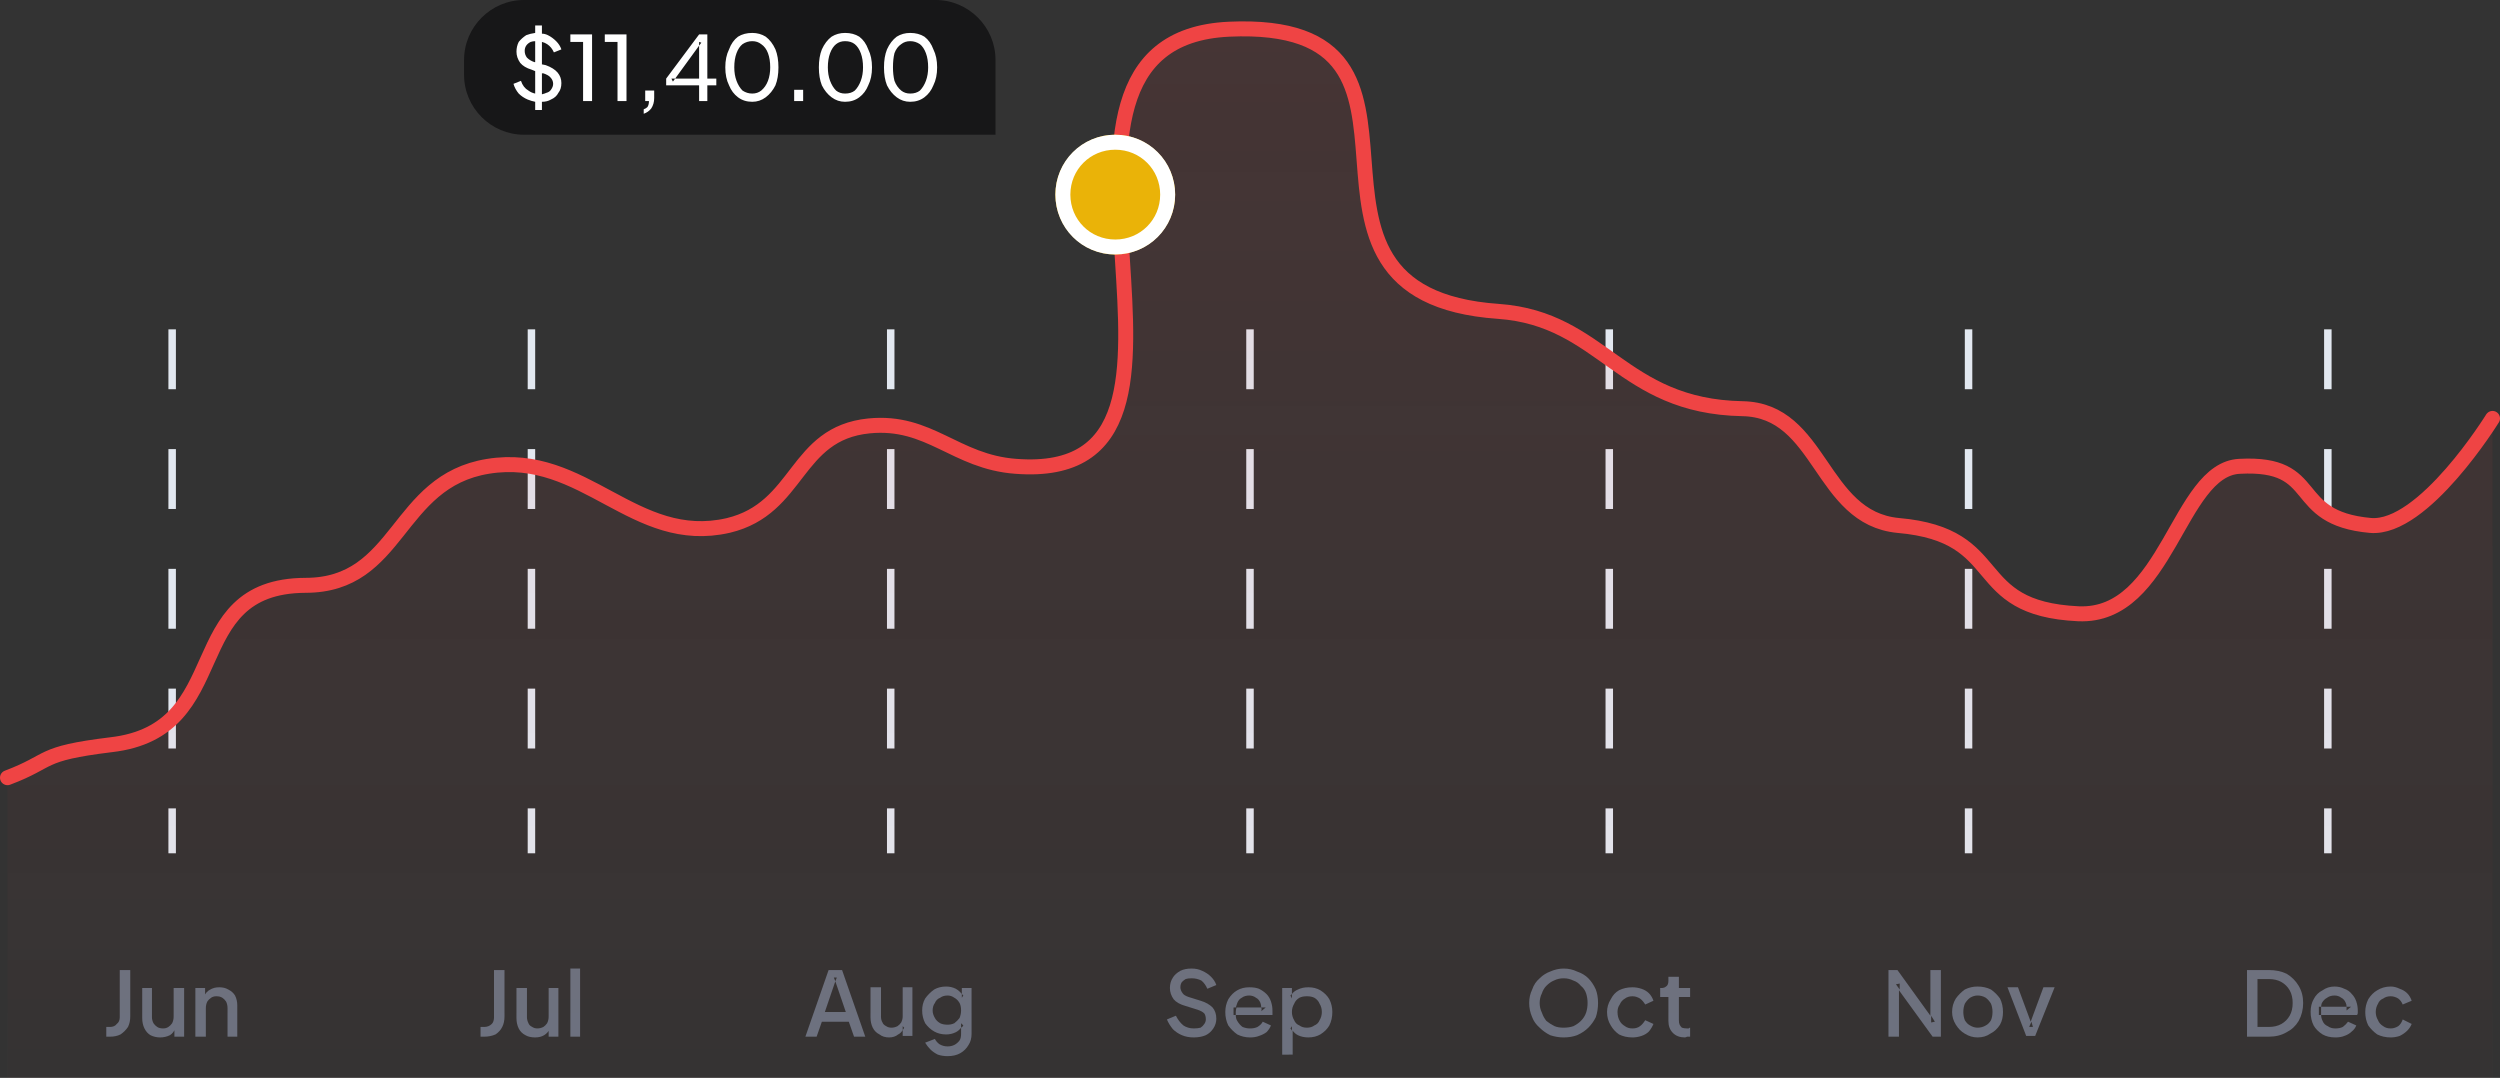 <svg version="1.2" xmlns="http://www.w3.org/2000/svg" viewBox="0 0 334 144" width="334" height="144"><rect x="0" y="0" width="334" height="144" fill="#333333" stroke="none"/><defs><linearGradient id="P" gradientUnits="userSpaceOnUse"/><linearGradient id="g1" x2="1" href="#P" gradientTransform="matrix(0,160,-332.007,0,167,3.89)"><stop stop-color="#ef4444" stop-opacity="1"/><stop offset="1" stop-color="#ef4444" stop-opacity="0"/></linearGradient></defs><style>.a{fill:none;stroke:#e2e8f0;stroke-dasharray:8}.b{fill:#6b7280}.c{opacity:.1;fill:url(#g1)}.d{fill:none;stroke:#ef4444;stroke-linecap:round;stroke-width:2}.e{fill:#eab308}.f{fill:none;stroke:#fff;stroke-width:2}.g{fill:#171718}.h{fill:#fff}</style><path class="a" d="m23 44v70"/><path class="b" d="m14.2 138.5v-1.3h0.5q0.6 0 0.9-0.4 0.4-0.3 0.4-0.9v-6.3h1.4v6.2q0 0.8-0.3 1.4-0.4 0.6-1 1-0.6 0.3-1.4 0.3zm7.2 0.1q-0.7 0-1.3-0.3-0.5-0.3-0.8-0.9-0.3-0.6-0.3-1.4v-4h1.3v3.9q0 0.4 0.2 0.8 0.2 0.3 0.5 0.5 0.3 0.2 0.8 0.2 0.4 0 0.7-0.2 0.3-0.2 0.5-0.5 0.2-0.4 0.2-0.9v-3.8h1.4v6.5h-1.3v-1.3l0.1 0.2q-0.2 0.6-0.7 0.9-0.6 0.3-1.3 0.3zm4.7-0.1v-6.5h1.3v1.3l-0.1-0.2q0.2-0.6 0.8-0.9 0.5-0.3 1.2-0.3 0.7 0 1.2 0.3 0.6 0.3 0.9 0.8 0.3 0.6 0.3 1.3v4.2h-1.3v-3.8q0-0.5-0.2-0.9-0.2-0.3-0.5-0.5-0.3-0.2-0.8-0.2-0.4 0-0.7 0.2-0.3 0.2-0.5 0.5-0.2 0.4-0.2 0.9v3.8z"/><path class="a" d="m71 44v70"/><path class="b" d="m64.2 138.5v-1.3h0.5q0.6 0 1-0.4 0.3-0.3 0.3-0.9v-6.3h1.4v6.2q0 0.8-0.3 1.4-0.3 0.6-0.9 1-0.7 0.3-1.5 0.3zm7.3 0.1q-0.8 0-1.3-0.3-0.6-0.3-0.9-0.9-0.3-0.6-0.3-1.4v-4h1.4v3.9q0 0.4 0.2 0.8 0.1 0.3 0.5 0.5 0.3 0.2 0.7 0.2 0.4 0 0.8-0.2 0.3-0.2 0.5-0.5 0.2-0.4 0.2-0.9v-3.8h1.3v6.5h-1.3v-1.3l0.2 0.2q-0.3 0.6-0.8 0.9-0.5 0.3-1.2 0.3zm4.7-0.1v-9.1h1.3v9.1z"/><path class="a" d="m119 44v70"/><path fill-rule="evenodd" class="b" d="m107.6 138.5l3.1-8.9h1.8l3.1 8.9h-1.5l-0.7-2h-3.6l-0.7 2zm2.6-3.3h2.8l-1.4-4.1zm1.4-4.1l0.2-0.5h-0.4zm7.2 7.5q-0.8 0-1.3-0.4-0.6-0.3-0.9-0.9-0.3-0.6-0.3-1.4v-4h1.4v3.9q0 0.5 0.2 0.8 0.1 0.3 0.5 0.5 0.3 0.2 0.7 0.2 0.4 0 0.8-0.2 0.3-0.2 0.5-0.5 0.2-0.4 0.2-0.8v-3.9h1.3v6.5h-1.3v-0.8q-0.2 0.4-0.6 0.6-0.5 0.4-1.2 0.4zm1.8-1q0.1-0.1 0.2-0.3l-0.2-0.2zm6 3.5q-0.7 0-1.3-0.2-0.6-0.3-1-0.7-0.4-0.4-0.7-0.9l1.3-0.5q0.2 0.4 0.6 0.7 0.5 0.3 1.1 0.3 0.5 0 0.9-0.2 0.4-0.2 0.7-0.6 0.2-0.3 0.2-0.9v-0.8q-0.3 0.4-0.7 0.6-0.6 0.3-1.3 0.3-0.9 0-1.6-0.4-0.7-0.4-1.2-1.1-0.4-0.8-0.4-1.7 0-0.9 0.4-1.6 0.5-0.7 1.2-1.2 0.7-0.4 1.6-0.4 0.7 0 1.3 0.3 0.5 0.3 0.8 0.7v-0.8h1.3v6.1q0 0.9-0.4 1.5-0.4 0.7-1.1 1.1-0.7 0.4-1.7 0.4zm1.8-3.8q0.2-0.1 0.3-0.3l-0.3-0.3zm0.1-4.5v0.5l0.2-0.3q-0.1-0.1-0.2-0.2zm-1.9 4.1q0.5 0 0.9-0.2 0.4-0.3 0.7-0.7 0.2-0.5 0.2-1 0-0.6-0.2-1-0.3-0.5-0.7-0.7-0.4-0.3-0.9-0.3-0.6 0-1 0.3-0.5 0.2-0.7 0.7-0.3 0.4-0.3 1 0 0.5 0.3 1 0.2 0.4 0.7 0.7 0.4 0.2 1 0.2z"/><path class="a" d="m167 44v70"/><path fill-rule="evenodd" class="b" d="m159.5 138.6q-0.9 0-1.6-0.3-0.7-0.3-1.2-0.8-0.5-0.6-0.8-1.3l1.2-0.5q0.4 0.8 1 1.3 0.6 0.4 1.4 0.4 0.5 0 0.9-0.1 0.3-0.2 0.5-0.5 0.2-0.3 0.2-0.6 0-0.5-0.2-0.8-0.3-0.3-0.9-0.5l-1.6-0.5q-1.1-0.3-1.6-0.9-0.5-0.7-0.5-1.5 0-0.8 0.4-1.4 0.3-0.5 1-0.9 0.6-0.3 1.5-0.3 0.8 0 1.4 0.3 0.7 0.3 1.2 0.8 0.5 0.5 0.7 1.1l-1.2 0.5q-0.3-0.7-0.8-1.1-0.6-0.3-1.3-0.3-0.5 0-0.8 0.1-0.3 0.2-0.5 0.4-0.2 0.3-0.2 0.7 0 0.4 0.3 0.8 0.2 0.3 0.8 0.5l1.6 0.5q1 0.3 1.6 0.9 0.5 0.6 0.5 1.5 0 0.7-0.4 1.3-0.4 0.6-1 0.9-0.7 0.3-1.6 0.3zm7.5 0q-0.9 0-1.7-0.4-0.7-0.5-1.2-1.2-0.4-0.8-0.4-1.8 0-0.9 0.4-1.7 0.5-0.8 1.2-1.2 0.7-0.4 1.6-0.4 0.8 0 1.3 0.2 0.6 0.3 1 0.7 0.4 0.4 0.6 1 0.2 0.6 0.2 1.2 0 0.2 0 0.3 0 0.2 0 0.3h-4.9q0 0.5 0.2 0.8 0.3 0.5 0.7 0.8 0.5 0.2 1 0.2 0.6 0 1-0.2 0.5-0.3 0.7-0.7l1.1 0.5q-0.2 0.5-0.6 0.9-0.4 0.3-1 0.5-0.5 0.2-1.2 0.2zm-1.9-3q0-0.1 0-0.4 0-0.3 0.1-0.6h-0.4v1zm3.4-1q0.1 0.2 0 0.5l0.6-0.5zm-0.1-0.6q-0.2-0.5-0.6-0.7-0.4-0.3-0.9-0.3-0.6 0-1 0.3-0.4 0.2-0.6 0.7-0.1 0.3-0.2 0.6h3.4q0-0.3-0.1-0.6zm2.9 6.9v-8.9h1.3v0.8q0.3-0.4 0.8-0.6 0.6-0.3 1.4-0.3 0.9 0 1.6 0.4 0.8 0.5 1.2 1.2 0.4 0.8 0.4 1.7 0 1-0.4 1.8-0.4 0.7-1.2 1.2-0.7 0.4-1.6 0.4-0.8 0-1.4-0.3-0.4-0.2-0.7-0.6v3.2zm1.3-8.1q-0.1 0.1-0.2 0.2l0.2 0.4zm0 4.9v-0.6l-0.2 0.3q0.1 0.1 0.2 0.3zm2-0.4q0.6 0 1-0.3 0.5-0.2 0.7-0.7 0.3-0.5 0.3-1.1 0-0.6-0.3-1.1-0.2-0.5-0.7-0.8-0.4-0.2-1-0.2-0.6 0-1 0.2-0.5 0.3-0.7 0.8-0.3 0.5-0.3 1.1 0 0.6 0.3 1.1 0.2 0.5 0.7 0.7 0.4 0.3 1 0.3z"/><path class="a" d="m215 44v70"/><path fill-rule="evenodd" class="b" d="m208.9 138.6q-0.9 0-1.8-0.3-0.8-0.4-1.4-1-0.7-0.6-1-1.4-0.4-0.9-0.4-1.9 0-1 0.4-1.8 0.3-0.9 1-1.5 0.6-0.6 1.4-0.9 0.9-0.4 1.8-0.4 1 0 1.8 0.4 0.9 0.3 1.5 0.9 0.6 0.6 1 1.5 0.3 0.8 0.3 1.8 0 1-0.3 1.9-0.4 0.8-1 1.4-0.6 0.6-1.5 1-0.8 0.3-1.8 0.3zm0-1.3q0.7 0 1.3-0.2 0.6-0.3 1-0.7 0.5-0.5 0.7-1.1 0.2-0.6 0.2-1.3 0-0.7-0.2-1.3-0.2-0.6-0.7-1-0.4-0.5-1-0.7-0.6-0.3-1.3-0.3-0.7 0-1.3 0.3-0.5 0.2-1 0.7-0.4 0.4-0.6 1-0.3 0.6-0.3 1.3 0 0.7 0.3 1.3 0.2 0.6 0.6 1.1 0.5 0.4 1.1 0.7 0.5 0.2 1.2 0.2zm9.2 1.3q-1 0-1.8-0.4-0.7-0.5-1.1-1.2-0.5-0.8-0.5-1.8 0-0.9 0.5-1.7 0.4-0.8 1.1-1.2 0.8-0.4 1.8-0.4 0.6 0 1.2 0.2 0.6 0.2 1 0.6 0.4 0.4 0.6 1l-1.1 0.5q-0.3-0.5-0.7-0.8-0.5-0.3-1-0.3-0.6 0-1 0.3-0.5 0.3-0.7 0.8-0.3 0.4-0.3 1 0 0.7 0.3 1.2 0.2 0.4 0.7 0.7 0.4 0.3 1 0.3 0.6 0 1-0.3 0.4-0.3 0.7-0.8l1.1 0.5q-0.2 0.5-0.6 1-0.4 0.4-1 0.6-0.6 0.2-1.2 0.2zm7 0q-1 0-1.6-0.6-0.6-0.6-0.6-1.6v-3.2h-1.1v-1.2h0.2q0.4 0 0.7-0.3 0.2-0.2 0.2-0.7v-0.5h1.4v1.5h1.5v1.2h-1.5v3.1q0 0.4 0.1 0.6 0.1 0.2 0.3 0.4 0.3 0.1 0.7 0.1 0.1 0 0.2 0 0.1-0.1 0.2-0.1v1.2q-0.2 0-0.4 0-0.2 0.1-0.3 0.1z"/><path class="a" d="m263 44v70"/><path fill-rule="evenodd" class="b" d="m252.3 138.5v-8.9h1.2l4.4 6.1v-6.1h1.4v8.9h-1.1l-4.5-6.2v6.2zm5.7-2.8v0.9l0.5-0.1zm-4.2-3.5v-0.8l-0.5 0.1zm10.4 6.4q-0.9 0-1.7-0.5-0.7-0.4-1.2-1.2-0.5-0.8-0.5-1.7 0-1 0.5-1.8 0.5-0.7 1.2-1.2 0.8-0.4 1.7-0.4 1 0 1.8 0.4 0.7 0.5 1.2 1.2 0.4 0.8 0.4 1.8 0 1-0.4 1.7-0.5 0.8-1.3 1.2-0.7 0.5-1.7 0.5zm0-1.3q0.6 0 1.1-0.3 0.4-0.2 0.7-0.7 0.2-0.5 0.2-1.1 0-0.6-0.2-1.1-0.3-0.5-0.7-0.8-0.5-0.3-1.1-0.3-0.5 0-1 0.3-0.4 0.3-0.7 0.8-0.2 0.5-0.2 1.1 0 0.6 0.2 1.1 0.3 0.5 0.7 0.7 0.5 0.3 1 0.3zm6.5 1.1l-2.5-6.5h1.4l1.7 4.6 1.7-4.6h1.5l-2.6 6.5zm0.7-1.9l-0.3 0.7h0.5z"/><path class="a" d="m311 44v70"/><path fill-rule="evenodd" class="b" d="m300.2 138.5v-8.9h2.9q1.4 0 2.4 0.5 1 0.6 1.6 1.6 0.6 1 0.6 2.3 0 1.3-0.6 2.4-0.6 1-1.6 1.5-1 0.6-2.4 0.6zm1.4-1.3h1.5q1 0 1.7-0.4 0.7-0.4 1.1-1.1 0.4-0.7 0.4-1.7 0-1-0.4-1.7-0.4-0.7-1.1-1.1-0.7-0.4-1.7-0.4h-1.5zm10.4 1.4q-1 0-1.7-0.4-0.8-0.5-1.2-1.2-0.4-0.8-0.4-1.8 0-1 0.4-1.7 0.4-0.8 1.2-1.2 0.7-0.5 1.6-0.5 0.7 0 1.3 0.3 0.6 0.2 1 0.7 0.4 0.4 0.6 1 0.2 0.6 0.2 1.2 0 0.1 0 0.3 0 0.2-0.1 0.3h-4.8q0 0.4 0.2 0.8 0.2 0.5 0.7 0.7 0.4 0.3 1 0.3 0.6 0 1-0.2 0.4-0.3 0.7-0.7l1.1 0.5q-0.2 0.5-0.6 0.8-0.4 0.4-1 0.6-0.5 0.2-1.2 0.2zm-1.9-3q0-0.2 0-0.4 0-0.3 0-0.7h-0.3v1.1zm3.4-1.1q0 0.3 0 0.5l0.6-0.5zm-0.1-0.5q-0.2-0.5-0.6-0.7-0.4-0.3-0.9-0.3-0.6 0-1 0.3-0.4 0.2-0.7 0.7-0.1 0.3-0.1 0.5h3.4q0-0.3-0.1-0.5zm6 4.6q-1 0-1.8-0.4-0.7-0.5-1.2-1.2-0.4-0.8-0.4-1.8 0-0.9 0.4-1.7 0.5-0.8 1.2-1.2 0.8-0.5 1.8-0.5 0.6 0 1.2 0.3 0.6 0.2 1 0.6 0.4 0.4 0.6 1l-1.2 0.5q-0.2-0.5-0.6-0.8-0.5-0.3-1-0.3-0.6 0-1 0.3-0.5 0.2-0.7 0.7-0.3 0.5-0.3 1.1 0 0.6 0.3 1.1 0.2 0.5 0.7 0.8 0.4 0.3 1 0.3 0.5 0 1-0.3 0.4-0.3 0.6-0.9l1.2 0.6q-0.2 0.5-0.6 0.9-0.4 0.4-1 0.7-0.6 0.2-1.2 0.2z"/><path class="c" d="m14.8 98.9c-9.8 1.2-7.7 2.1-13.8 4.3v60.7h332v-108.4c0 0-9.2 14.9-16.3 14.2-11.1-0.9-6.3-8.3-17.5-7.8-8.2 0.4-9.6 20-21.5 19.5-15.1-0.6-9.2-10.3-24.1-11.7-10.5-0.9-10.2-15.2-20.8-15.4-16.3-0.3-18.6-12-32.6-12.9-33.1-2.3-2.8-39-36-37.5-32.3 1.5 3.8 60.5-28.5 58-8.1-0.6-11.5-6.2-19.6-5.3-10 1-9.2 10.9-18.8 13.1-12.6 2.9-19.2-9.9-32.1-7.8-12.4 2-11.7 15.8-24.4 15.8-17 0.1-9.2 19.3-26 21.2z"/><path class="d" d="m1 103.9c6.1-2.3 4-3.2 13.8-4.4 16.8-1.9 9-21.2 26-21.3 12.7 0 12-13.9 24.4-15.9 12.9-2.1 19.5 10.8 32.1 7.9 9.6-2.3 8.8-12.3 18.8-13.3 8.1-0.8 11.5 4.8 19.6 5.4 32.3 2.5-3.8-56.9 28.5-58.4 33.2-1.5 2.9 35.4 36 37.7 14 1 16.3 12.7 32.6 13 10.6 0.2 10.3 14.6 20.8 15.6 14.9 1.3 9 11.1 24.1 11.8 11.9 0.5 13.3-19.3 21.5-19.7 11.2-0.6 6.4 6.9 17.5 7.9 7.1 0.6 16.3-14.3 16.3-14.3"/><path class="e" d="m149 34c-4.4 0-8-3.6-8-8 0-4.4 3.6-8 8-8 4.4 0 8 3.6 8 8 0 4.4-3.6 8-8 8z"/><path class="f" d="m149 33c-3.9 0-7-3.1-7-7 0-3.9 3.1-7 7-7 3.9 0 7 3.1 7 7 0 3.9-3.1 7-7 7z"/><path class="g" d="m62 8c0-4.4 3.6-8 8-8h55c4.4 0 8 3.6 8 8v10h-63c-4.4 0-8-3.6-8-8z"/><path fill-rule="evenodd" class="h" d="m70.5 13.3q-0.7-0.3-1.2-0.8-0.5-0.6-0.7-1.3l1-0.4q0.3 0.9 1 1.3 0.4 0.3 0.9 0.4v-3l-0.5-0.2q-1-0.3-1.5-0.9-0.5-0.7-0.5-1.5 0-0.7 0.3-1.3 0.4-0.5 1-0.9 0.5-0.2 1.2-0.3v-1h0.9v1.1q0.4 0 0.8 0.2 0.6 0.3 1.1 0.8 0.5 0.5 0.7 1.1l-1 0.4q-0.3-0.7-0.9-1.1-0.3-0.2-0.7-0.3v3l0.5 0.1q1.1 0.4 1.6 1 0.5 0.6 0.5 1.4 0 0.8-0.4 1.3-0.3 0.6-1 0.9-0.5 0.3-1.2 0.3v1.1h-0.9v-1.1q-0.5-0.1-1-0.3zm2.5-0.9q0.4-0.1 0.6-0.4 0.3-0.4 0.3-0.8 0-0.5-0.4-0.9-0.3-0.3-0.9-0.5h-0.2v2.8q0.4-0.1 0.6-0.2zm-2.1-6.8q-0.4 0.2-0.6 0.5-0.2 0.3-0.2 0.7 0 0.5 0.3 0.9 0.4 0.4 1 0.6h0.1v-2.8q-0.3 0-0.6 0.1zm7 7.9v-7.9h-1.7v-1h2.9v8.9zm4.6 0v-7.9h-1.7v-1h2.9v8.9zm3.5 1.7v-0.6q0.3-0.1 0.5-0.3 0.2-0.3 0.2-0.8h-0.5v-1.4h1.2v1q0 0.8-0.4 1.4-0.4 0.5-1 0.7zm7.4-1.7v-2.1h-4.4v-0.9l4.4-5.9h1.1v5.9h1.2v0.9h-1.2v2.1zm-3.2-3h-0.5l0.2 0.4zm3.2 0v-4.4l-3.2 4.4zm0-4.4l0.3-0.4-0.3-0.1zm7.1 7.5q-1.1 0-1.9-0.6-0.8-0.6-1.2-1.6-0.5-1-0.5-2.4 0-1.4 0.5-2.4 0.4-1.1 1.2-1.7 0.8-0.5 1.9-0.5 1 0 1.8 0.5 0.8 0.6 1.3 1.7 0.4 1 0.4 2.4 0 1.4-0.4 2.4-0.5 1-1.3 1.6-0.8 0.6-1.8 0.6zm0-1.1q0.7 0 1.2-0.4 0.6-0.5 0.9-1.3 0.3-0.8 0.3-1.8 0-1.1-0.3-1.9-0.3-0.8-0.9-1.2-0.5-0.4-1.2-0.4-0.7 0-1.3 0.4-0.5 0.4-0.8 1.2-0.3 0.8-0.3 1.9 0 1 0.3 1.8 0.3 0.8 0.8 1.3 0.6 0.4 1.3 0.4zm5.6 1v-1.5h1.2v1.5zm6.8 0.1q-1 0-1.8-0.6-0.8-0.6-1.3-1.6-0.4-1-0.4-2.4 0-1.4 0.4-2.4 0.5-1.1 1.3-1.7 0.8-0.5 1.8-0.5 1.1 0 1.9 0.5 0.8 0.6 1.2 1.7 0.5 1 0.5 2.4 0 1.4-0.5 2.4-0.4 1-1.2 1.6-0.8 0.6-1.9 0.6zm0-1.1q0.8 0 1.3-0.4 0.5-0.5 0.8-1.3 0.3-0.8 0.3-1.8 0-1.1-0.3-1.9-0.3-0.8-0.8-1.2-0.5-0.4-1.3-0.4-0.7 0-1.2 0.4-0.5 0.4-0.8 1.2-0.3 0.8-0.3 1.9 0 1 0.3 1.8 0.3 0.8 0.8 1.3 0.5 0.4 1.2 0.4zm8.7 1.1q-1 0-1.8-0.6-0.8-0.6-1.3-1.6-0.4-1-0.4-2.4 0-1.4 0.4-2.4 0.5-1.1 1.3-1.7 0.8-0.5 1.8-0.5 1.1 0 1.9 0.5 0.8 0.6 1.2 1.7 0.5 1 0.5 2.4 0 1.4-0.5 2.4-0.4 1-1.2 1.6-0.8 0.6-1.9 0.6zm0-1.1q0.8 0 1.3-0.4 0.5-0.5 0.8-1.3 0.3-0.8 0.3-1.8 0-1.1-0.3-1.9-0.3-0.8-0.8-1.2-0.6-0.4-1.3-0.4-0.7 0-1.2 0.4-0.6 0.4-0.9 1.2-0.2 0.8-0.2 1.9 0 1 0.2 1.8 0.3 0.8 0.9 1.3 0.5 0.4 1.2 0.4z"/></svg>